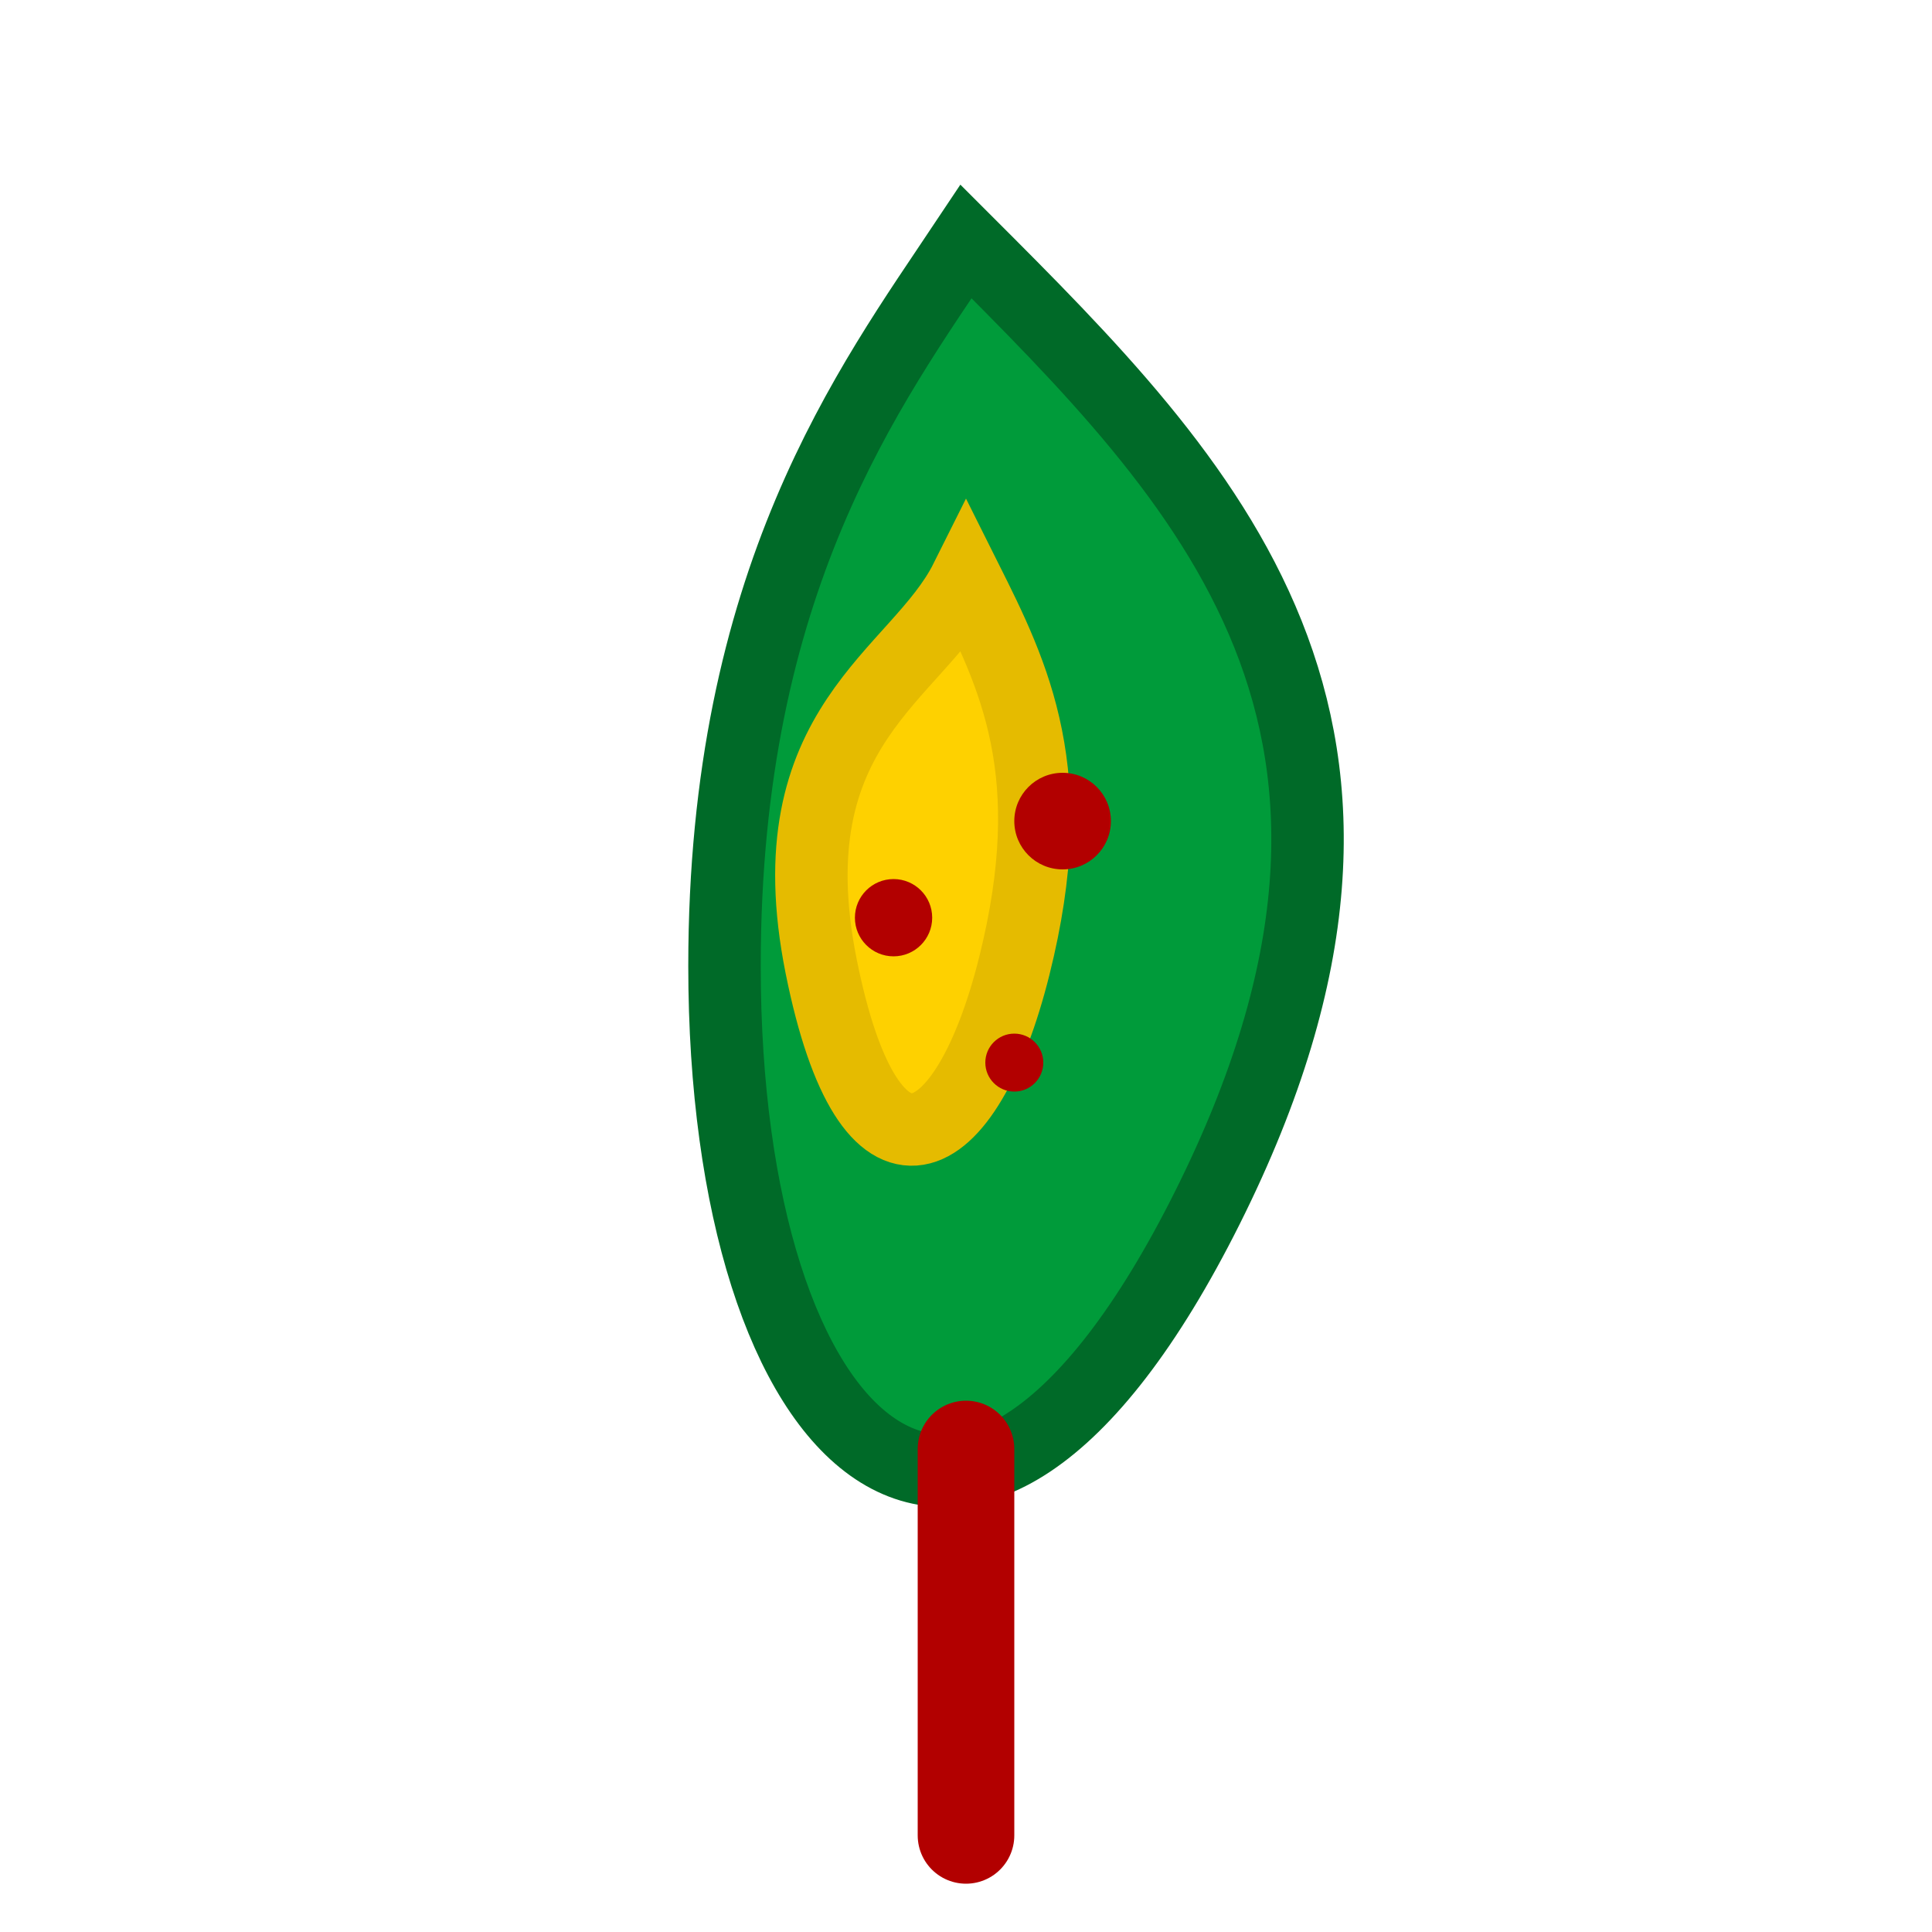 <?xml version="1.0" encoding="UTF-8"?>
<svg width="40px" height="40px" viewBox="0 0 40 40" xmlns="http://www.w3.org/2000/svg">
  <g fill="none" stroke-width="1.5">
    <!-- Spice leaf base -->
    <path d="M20,5 C25,10 30,15 25,25 C20,35 15,30 15,20 C15,12 18,8 20,5 Z" 
          fill="#009B3A" stroke="#006a28" />
    
    <!-- Spice seeds/details -->
    <path d="M20,12 C21,14 22,16 21,20 C20,24 18,25 17,20 C16,15 19,14 20,12 Z" 
          fill="#FED100" stroke="#e5bb00" />
    
    <!-- Stem -->
    <path d="M20,30 C20,32 20,35 20,38" 
          stroke="#B20000" stroke-width="2" stroke-linecap="round" />
    
    <!-- Small decorative elements -->
    <circle cx="22" cy="17" r="1" fill="#B20000" />
    <circle cx="18.5" cy="19" r="0.8" fill="#B20000" />
    <circle cx="21" cy="22" r="0.6" fill="#B20000" />
  </g>
</svg>